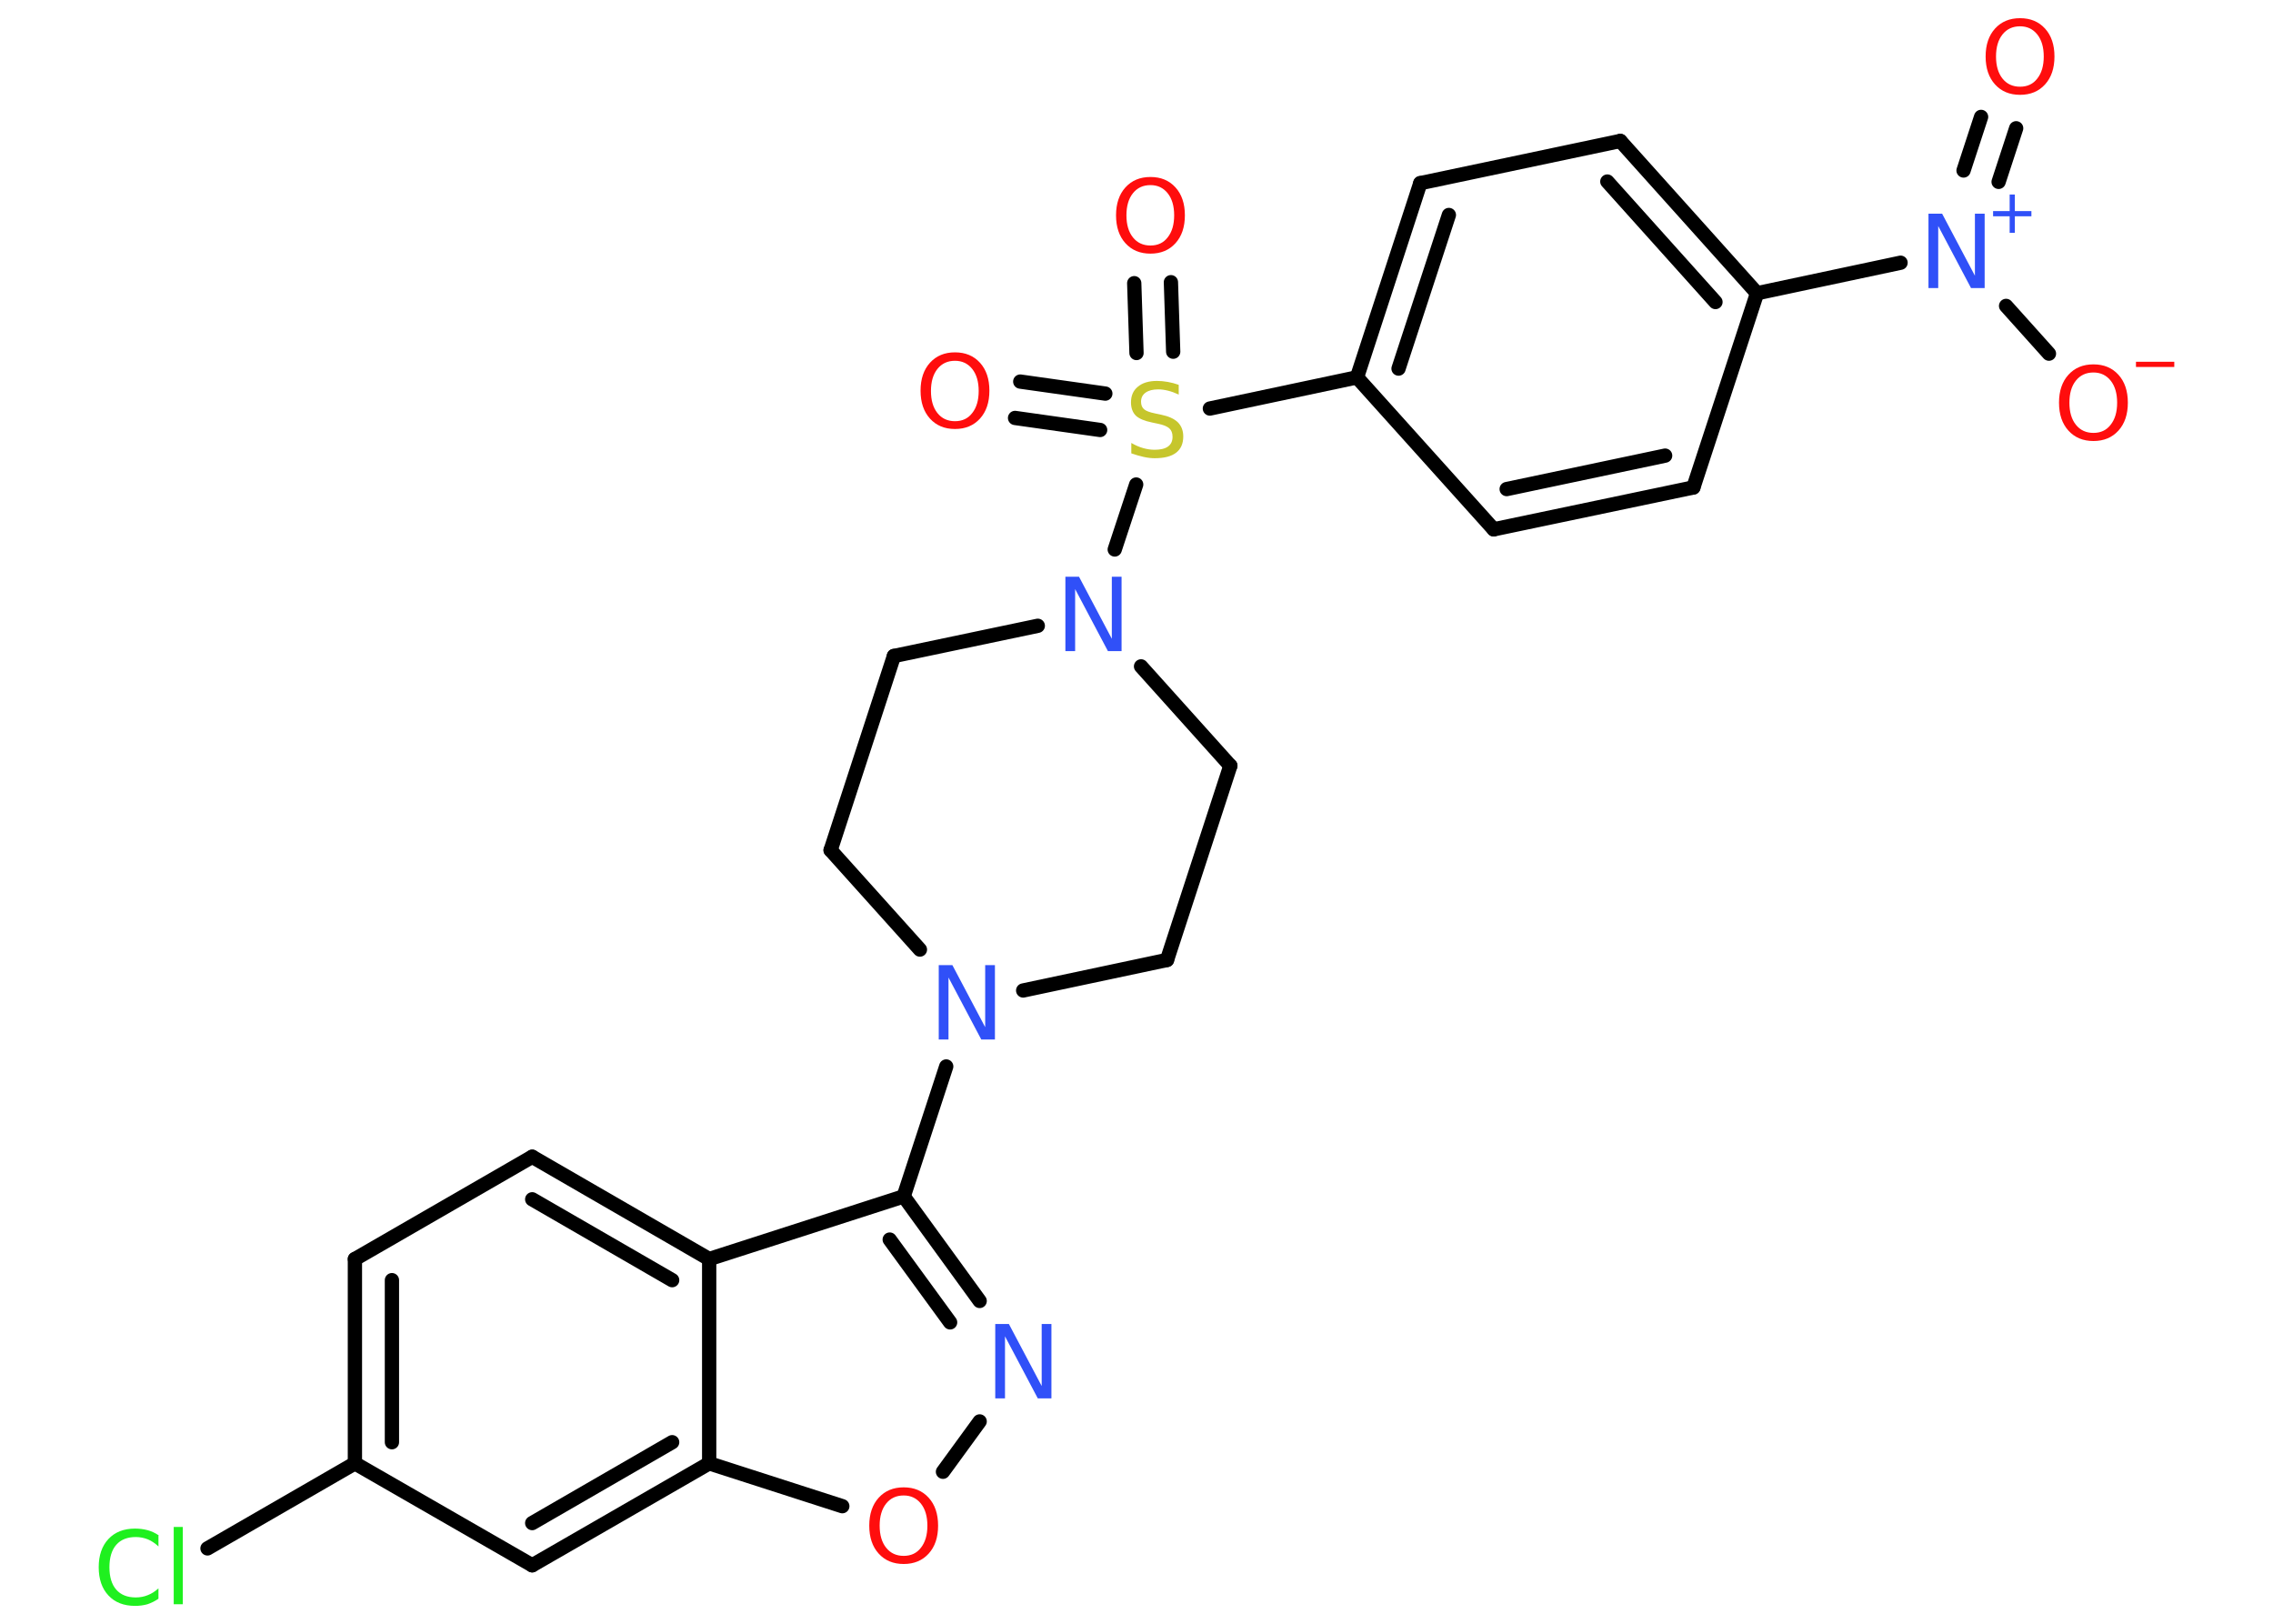 <?xml version='1.0' encoding='UTF-8'?>
<!DOCTYPE svg PUBLIC "-//W3C//DTD SVG 1.1//EN" "http://www.w3.org/Graphics/SVG/1.1/DTD/svg11.dtd">
<svg version='1.2' xmlns='http://www.w3.org/2000/svg' xmlns:xlink='http://www.w3.org/1999/xlink' width='70.0mm' height='50.0mm' viewBox='0 0 70.0 50.0'>
  <desc>Generated by the Chemistry Development Kit (http://github.com/cdk)</desc>
  <g stroke-linecap='round' stroke-linejoin='round' stroke='#000000' stroke-width='.44' fill='#FF0D0D'>
    <rect x='.0' y='.0' width='70.0' height='50.0' fill='#FFFFFF' stroke='none'/>
    <g id='mol1' class='mol'>
      <g id='mol1bnd1' class='bond'>
        <line x1='62.09' y1='3.95' x2='61.55' y2='5.6'/>
        <line x1='61.01' y1='3.6' x2='60.47' y2='5.25'/>
      </g>
      <line id='mol1bnd2' class='bond' x1='61.78' y1='9.42' x2='63.1' y2='10.89'/>
      <line id='mol1bnd3' class='bond' x1='58.53' y1='8.09' x2='54.11' y2='9.03'/>
      <g id='mol1bnd4' class='bond'>
        <line x1='54.11' y1='9.03' x2='49.9' y2='4.34'/>
        <line x1='52.83' y1='9.3' x2='49.5' y2='5.59'/>
      </g>
      <line id='mol1bnd5' class='bond' x1='49.9' y1='4.34' x2='43.74' y2='5.64'/>
      <g id='mol1bnd6' class='bond'>
        <line x1='43.74' y1='5.64' x2='41.79' y2='11.62'/>
        <line x1='44.62' y1='6.62' x2='43.07' y2='11.35'/>
      </g>
      <line id='mol1bnd7' class='bond' x1='41.79' y1='11.62' x2='37.26' y2='12.58'/>
      <g id='mol1bnd8' class='bond'>
        <line x1='35.0' y1='10.87' x2='34.93' y2='8.72'/>
        <line x1='36.13' y1='10.83' x2='36.06' y2='8.69'/>
      </g>
      <g id='mol1bnd9' class='bond'>
        <line x1='33.88' y1='13.24' x2='31.26' y2='12.87'/>
        <line x1='34.04' y1='12.12' x2='31.42' y2='11.75'/>
      </g>
      <line id='mol1bnd10' class='bond' x1='34.99' y1='14.92' x2='34.33' y2='16.92'/>
      <line id='mol1bnd11' class='bond' x1='35.14' y1='20.52' x2='37.89' y2='23.58'/>
      <line id='mol1bnd12' class='bond' x1='37.89' y1='23.58' x2='35.94' y2='29.56'/>
      <line id='mol1bnd13' class='bond' x1='35.94' y1='29.56' x2='31.51' y2='30.5'/>
      <line id='mol1bnd14' class='bond' x1='29.14' y1='32.84' x2='27.83' y2='36.84'/>
      <g id='mol1bnd15' class='bond'>
        <line x1='30.17' y1='40.06' x2='27.83' y2='36.84'/>
        <line x1='29.26' y1='40.72' x2='27.4' y2='38.17'/>
      </g>
      <line id='mol1bnd16' class='bond' x1='30.17' y1='43.77' x2='29.04' y2='45.32'/>
      <line id='mol1bnd17' class='bond' x1='25.94' y1='46.38' x2='21.84' y2='45.06'/>
      <g id='mol1bnd18' class='bond'>
        <line x1='16.39' y1='48.2' x2='21.84' y2='45.06'/>
        <line x1='16.39' y1='46.9' x2='20.7' y2='44.41'/>
      </g>
      <line id='mol1bnd19' class='bond' x1='16.39' y1='48.2' x2='10.93' y2='45.06'/>
      <line id='mol1bnd20' class='bond' x1='10.93' y1='45.06' x2='6.39' y2='47.68'/>
      <g id='mol1bnd21' class='bond'>
        <line x1='10.93' y1='38.77' x2='10.93' y2='45.06'/>
        <line x1='12.07' y1='39.42' x2='12.07' y2='44.41'/>
      </g>
      <line id='mol1bnd22' class='bond' x1='10.93' y1='38.77' x2='16.39' y2='35.62'/>
      <g id='mol1bnd23' class='bond'>
        <line x1='21.84' y1='38.77' x2='16.39' y2='35.62'/>
        <line x1='20.7' y1='39.42' x2='16.39' y2='36.93'/>
      </g>
      <line id='mol1bnd24' class='bond' x1='27.83' y1='36.84' x2='21.84' y2='38.77'/>
      <line id='mol1bnd25' class='bond' x1='21.84' y1='45.06' x2='21.84' y2='38.77'/>
      <line id='mol1bnd26' class='bond' x1='28.33' y1='29.24' x2='25.58' y2='26.18'/>
      <line id='mol1bnd27' class='bond' x1='25.58' y1='26.18' x2='27.53' y2='20.2'/>
      <line id='mol1bnd28' class='bond' x1='31.96' y1='19.27' x2='27.53' y2='20.2'/>
      <line id='mol1bnd29' class='bond' x1='41.79' y1='11.62' x2='46.0' y2='16.3'/>
      <g id='mol1bnd30' class='bond'>
        <line x1='46.0' y1='16.3' x2='52.15' y2='15.01'/>
        <line x1='46.4' y1='15.06' x2='51.28' y2='14.03'/>
      </g>
      <line id='mol1bnd31' class='bond' x1='54.11' y1='9.03' x2='52.15' y2='15.01'/>
      <path id='mol1atm1' class='atom' d='M62.21 .81q-.34 .0 -.54 .25q-.2 .25 -.2 .68q.0 .43 .2 .68q.2 .25 .54 .25q.34 .0 .53 -.25q.2 -.25 .2 -.68q.0 -.43 -.2 -.68q-.2 -.25 -.53 -.25zM62.21 .56q.48 .0 .77 .32q.29 .32 .29 .86q.0 .54 -.29 .86q-.29 .32 -.77 .32q-.48 .0 -.77 -.32q-.29 -.32 -.29 -.86q.0 -.54 .29 -.86q.29 -.32 .77 -.32z' stroke='none'/>
      <g id='mol1atm2' class='atom'>
        <path d='M59.4 6.58h.41l1.01 1.91v-1.91h.3v2.29h-.42l-1.01 -1.91v1.91h-.3v-2.29z' stroke='none' fill='#3050F8'/>
        <path d='M62.05 5.99v.51h.51v.16h-.51v.51h-.16v-.51h-.51v-.16h.51v-.51h.16z' stroke='none' fill='#3050F8'/>
      </g>
      <g id='mol1atm3' class='atom'>
        <path d='M64.47 11.47q-.34 .0 -.54 .25q-.2 .25 -.2 .68q.0 .43 .2 .68q.2 .25 .54 .25q.34 .0 .53 -.25q.2 -.25 .2 -.68q.0 -.43 -.2 -.68q-.2 -.25 -.53 -.25zM64.47 11.22q.48 .0 .77 .32q.29 .32 .29 .86q.0 .54 -.29 .86q-.29 .32 -.77 .32q-.48 .0 -.77 -.32q-.29 -.32 -.29 -.86q.0 -.54 .29 -.86q.29 -.32 .77 -.32z' stroke='none'/>
        <path d='M65.78 11.14h1.18v.16h-1.18v-.16z' stroke='none'/>
      </g>
      <path id='mol1atm8' class='atom' d='M36.3 11.85v.3q-.17 -.08 -.33 -.12q-.16 -.04 -.3 -.04q-.25 .0 -.39 .1q-.14 .1 -.14 .28q.0 .15 .09 .23q.09 .08 .34 .13l.19 .04q.34 .07 .51 .23q.17 .17 .17 .44q.0 .33 -.22 .5q-.22 .17 -.66 .17q-.16 .0 -.34 -.04q-.18 -.04 -.38 -.11v-.32q.19 .11 .37 .16q.18 .05 .35 .05q.27 .0 .41 -.1q.14 -.1 .14 -.3q.0 -.17 -.1 -.26q-.1 -.09 -.34 -.14l-.19 -.04q-.35 -.07 -.5 -.21q-.15 -.15 -.15 -.41q.0 -.31 .21 -.48q.21 -.18 .59 -.18q.16 .0 .33 .03q.17 .03 .34 .09z' stroke='none' fill='#C6C62C'/>
      <path id='mol1atm9' class='atom' d='M35.43 5.7q-.34 .0 -.54 .25q-.2 .25 -.2 .68q.0 .43 .2 .68q.2 .25 .54 .25q.34 .0 .53 -.25q.2 -.25 .2 -.68q.0 -.43 -.2 -.68q-.2 -.25 -.53 -.25zM35.43 5.45q.48 .0 .77 .32q.29 .32 .29 .86q.0 .54 -.29 .86q-.29 .32 -.77 .32q-.48 .0 -.77 -.32q-.29 -.32 -.29 -.86q.0 -.54 .29 -.86q.29 -.32 .77 -.32z' stroke='none'/>
      <path id='mol1atm10' class='atom' d='M29.41 11.11q-.34 .0 -.54 .25q-.2 .25 -.2 .68q.0 .43 .2 .68q.2 .25 .54 .25q.34 .0 .53 -.25q.2 -.25 .2 -.68q.0 -.43 -.2 -.68q-.2 -.25 -.53 -.25zM29.41 10.85q.48 .0 .77 .32q.29 .32 .29 .86q.0 .54 -.29 .86q-.29 .32 -.77 .32q-.48 .0 -.77 -.32q-.29 -.32 -.29 -.86q.0 -.54 .29 -.86q.29 -.32 .77 -.32z' stroke='none'/>
      <path id='mol1atm11' class='atom' d='M32.82 17.76h.41l1.01 1.91v-1.91h.3v2.29h-.42l-1.01 -1.91v1.91h-.3v-2.29z' stroke='none' fill='#3050F8'/>
      <path id='mol1atm14' class='atom' d='M28.92 29.72h.41l1.01 1.91v-1.91h.3v2.29h-.42l-1.01 -1.91v1.91h-.3v-2.29z' stroke='none' fill='#3050F8'/>
      <path id='mol1atm16' class='atom' d='M30.66 40.77h.41l1.01 1.91v-1.91h.3v2.29h-.42l-1.01 -1.91v1.91h-.3v-2.29z' stroke='none' fill='#3050F8'/>
      <path id='mol1atm17' class='atom' d='M27.83 46.05q-.34 .0 -.54 .25q-.2 .25 -.2 .68q.0 .43 .2 .68q.2 .25 .54 .25q.34 .0 .53 -.25q.2 -.25 .2 -.68q.0 -.43 -.2 -.68q-.2 -.25 -.53 -.25zM27.83 45.8q.48 .0 .77 .32q.29 .32 .29 .86q.0 .54 -.29 .86q-.29 .32 -.77 .32q-.48 .0 -.77 -.32q-.29 -.32 -.29 -.86q.0 -.54 .29 -.86q.29 -.32 .77 -.32z' stroke='none'/>
      <path id='mol1atm21' class='atom' d='M4.88 47.29v.33q-.16 -.15 -.33 -.22q-.18 -.07 -.37 -.07q-.39 .0 -.6 .24q-.21 .24 -.21 .69q.0 .45 .21 .69q.21 .24 .6 .24q.2 .0 .37 -.07q.18 -.07 .33 -.21v.32q-.16 .11 -.34 .17q-.18 .05 -.38 .05q-.52 .0 -.82 -.32q-.3 -.32 -.3 -.87q.0 -.55 .3 -.87q.3 -.32 .82 -.32q.2 .0 .39 .05q.18 .05 .34 .16zM5.35 47.02h.28v2.38h-.28v-2.38z' stroke='none' fill='#1FF01F'/>
    </g>
  </g>
</svg>
